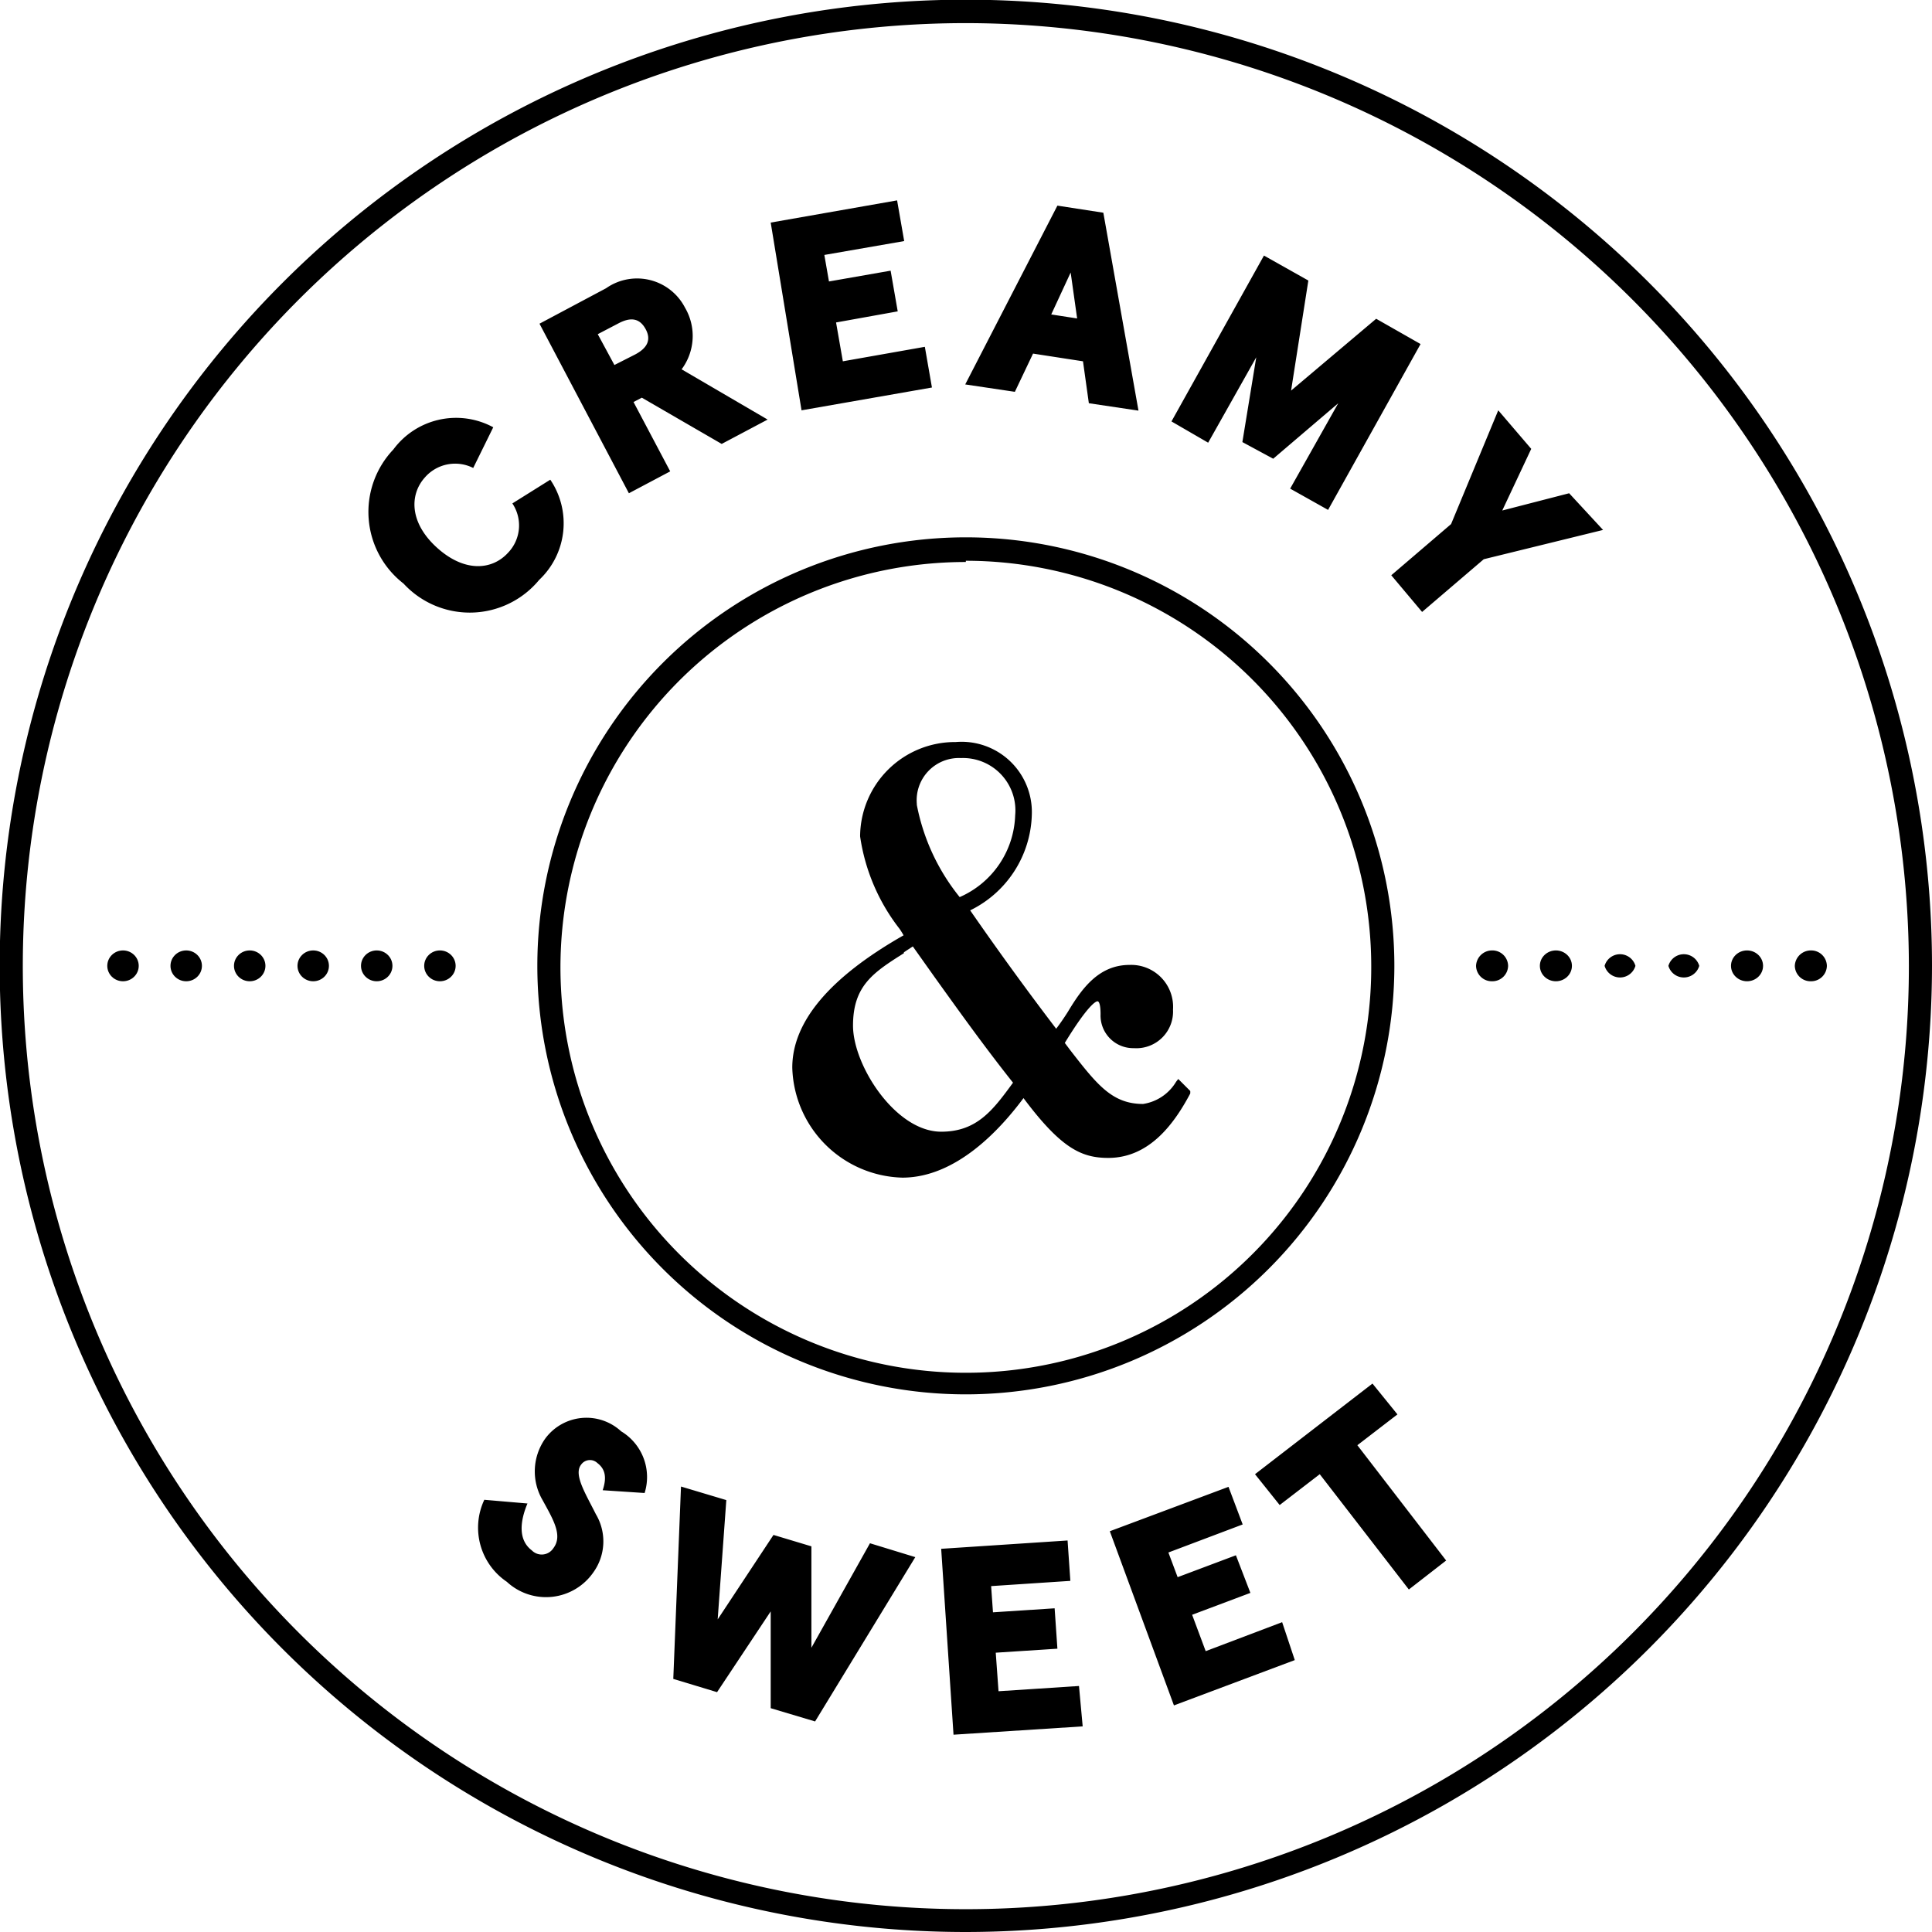 <svg viewBox="0 0 62.67 62.67" fill="currentColor"><defs><style>.cls-1{fill:#53575a}.cls-2{fill:#686b6d}</style></defs><g id="Layer_2" data-name="Layer 2"><g id="Badges"><g id="CC_White_Russian" data-name="CC White Russian"><path d="M15.71 48.65l1.4.12c-.24.57-.31 1.18.14 1.52a.45.45 0 00.7-.07c.31-.41 0-.92-.35-1.56a1.84 1.84 0 01.09-2 1.66 1.66 0 012.46-.23 1.73 1.73 0 01.76 2l-1.36-.09c.14-.42.08-.69-.17-.88a.35.35 0 00-.53.05c-.25.32.14.93.48 1.61a1.72 1.72 0 01-.08 1.88 1.87 1.87 0 01-2.81.31 2.12 2.12 0 01-.73-2.66zM22.09 48.22l1.47.44-.28 3.87 1.81-2.74 1.23.37v3.29l1.9-3.39 1.47.45-3.25 5.33-1.44-.43v-3.14l-1.74 2.62-1.42-.43zM30.53 50.24l4.1-.27.09 1.31-2.57.17.06.85 2-.13.09 1.31-2 .13.09 1.25 2.61-.17.12 1.31-4.19.27zM36 49.67l3.85-1.44.46 1.22-2.41.91.3.8 1.89-.71.47 1.22-1.89.71.44 1.18 2.48-.94.41 1.23-3.92 1.47zM42.81 47.82l-1.3 1-.8-1 3.81-2.94.81 1-1.3 1 2.88 3.74-1.21.94zM38.22 35l-.07.09a1.51 1.51 0 01-1.07.72c-1 0-1.49-.62-2.36-1.74l-.18-.24c.74-1.21 1-1.35 1.06-1.35s.1.14.1.42a1.06 1.06 0 001.08 1.1 1.19 1.19 0 001.27-1.25 1.36 1.36 0 00-1.41-1.45c-1 0-1.55.77-2 1.52-.12.19-.25.38-.38.55-.9-1.18-1.82-2.44-2.79-3.84a3.56 3.56 0 002-3.1A2.28 2.28 0 0031 24.07a3.08 3.08 0 00-3.1 3.06 6.36 6.36 0 001.28 3 2.39 2.39 0 01.13.21c-2.39 1.36-3.61 2.8-3.61 4.29a3.67 3.67 0 003.57 3.57c1.75 0 3.18-1.57 3.93-2.58 1.22 1.63 1.88 1.94 2.75 1.94 1.38 0 2.18-1.19 2.66-2.09v-.08zm-8.48-8.92a1.37 1.37 0 011.43-1.49 1.7 1.7 0 011.76 1.86 3 3 0 01-1.8 2.65 6.8 6.8 0 01-1.39-2.99zm-.42 4.81l.29-.19.71 1c.81 1.13 1.65 2.3 2.54 3.42-.65.89-1.17 1.59-2.33 1.59-1.48 0-2.86-2.15-2.86-3.44s.65-1.72 1.65-2.35z" class="cls-1"/><path d="M31.33 62.67a31.34 31.34 0 1131.34-31.34 31.37 31.37 0 01-31.34 31.34zm0-61.92a30.59 30.59 0 1030.59 30.58A30.62 30.62 0 0031.33.75z" class="cls-1"/><path d="M31.33 45.23a13.9 13.9 0 1113.9-13.9 13.91 13.91 0 01-13.9 13.9zm0-27a13.15 13.15 0 1013.15 13.1 13.16 13.16 0 00-13.15-13.14zM48.92 31.33a.51.51 0 01-.52.5.51.51 0 01-.52-.5.52.52 0 01.52-.5.51.51 0 01.52.5z" class="cls-2"/><ellipse cx="50.47" cy="31.33" class="cls-2" rx=".52" ry=".5"/><path d="M53.05 31.33a.52.52 0 01-1 0 .52.52 0 011 0zM55.12 31.33a.52.52 0 01-1 0 .52.52 0 011 0z" class="cls-2"/><ellipse cx="56.67" cy="31.33" class="cls-2" rx=".52" ry=".5"/><path d="M59.26 31.33a.51.51 0 01-.52.5.51.51 0 01-.52-.5.52.52 0 01.52-.5.51.51 0 01.52.5z" class="cls-2"/><ellipse cx="3.99" cy="31.33" class="cls-2" rx=".51" ry=".5"/><ellipse cx="6.04" cy="31.33" class="cls-2" rx=".51" ry=".5"/><ellipse cx="8.1" cy="31.33" class="cls-2" rx=".51" ry=".5"/><ellipse cx="10.16" cy="31.33" class="cls-2" rx=".51" ry=".5"/><ellipse cx="12.22" cy="31.33" class="cls-2" rx=".51" ry=".5"/><ellipse cx="14.27" cy="31.33" class="cls-2" rx=".51" ry=".5"/><path d="M13.09 18.93a2.94 2.94 0 01-.33-4.35 2.53 2.53 0 013.24-.72l-.65 1.32a1.3 1.3 0 00-1.57.31c-.5.56-.5 1.47.4 2.28s1.79.72 2.3.16a1.28 1.28 0 00.14-1.6l1.23-.77a2.52 2.52 0 01-.36 3.25 2.92 2.92 0 01-4.4.12zM17.5 10.5l2.16-1.15a1.75 1.75 0 012.56.63 1.81 1.81 0 01-.11 2l2.79 1.63-1.49.79-2.59-1.5-.27.14 1.19 2.25-1.34.71zm3.1 1c.36-.19.55-.45.34-.83s-.52-.37-.88-.18l-.67.35.54 1zM25 7.22l4.1-.72.23 1.32-2.59.45.15.86 2-.35.23 1.32-2 .36.22 1.26 2.66-.47.23 1.32-4.23.74zM34.3 6.67l1.49.23 1.14 6.42-1.61-.24-.19-1.36-1.62-.25-.59 1.24-1.61-.24zm.64 3.66l-.21-1.49-.63 1.36zM41 8.29l1.44.81-.56 3.57 2.76-2.33 1.44.82-3 5.38-1.23-.69 1.56-2.77-2.11 1.8-1-.54.45-2.75-1.56 2.77-1.19-.69zM47.07 17l1.53-3.69 1.07 1.25-.94 2L50.9 16l1.1 1.19-3.87.95-2 1.71-1-1.19z" class="cls-1"/></g></g></g></svg>
